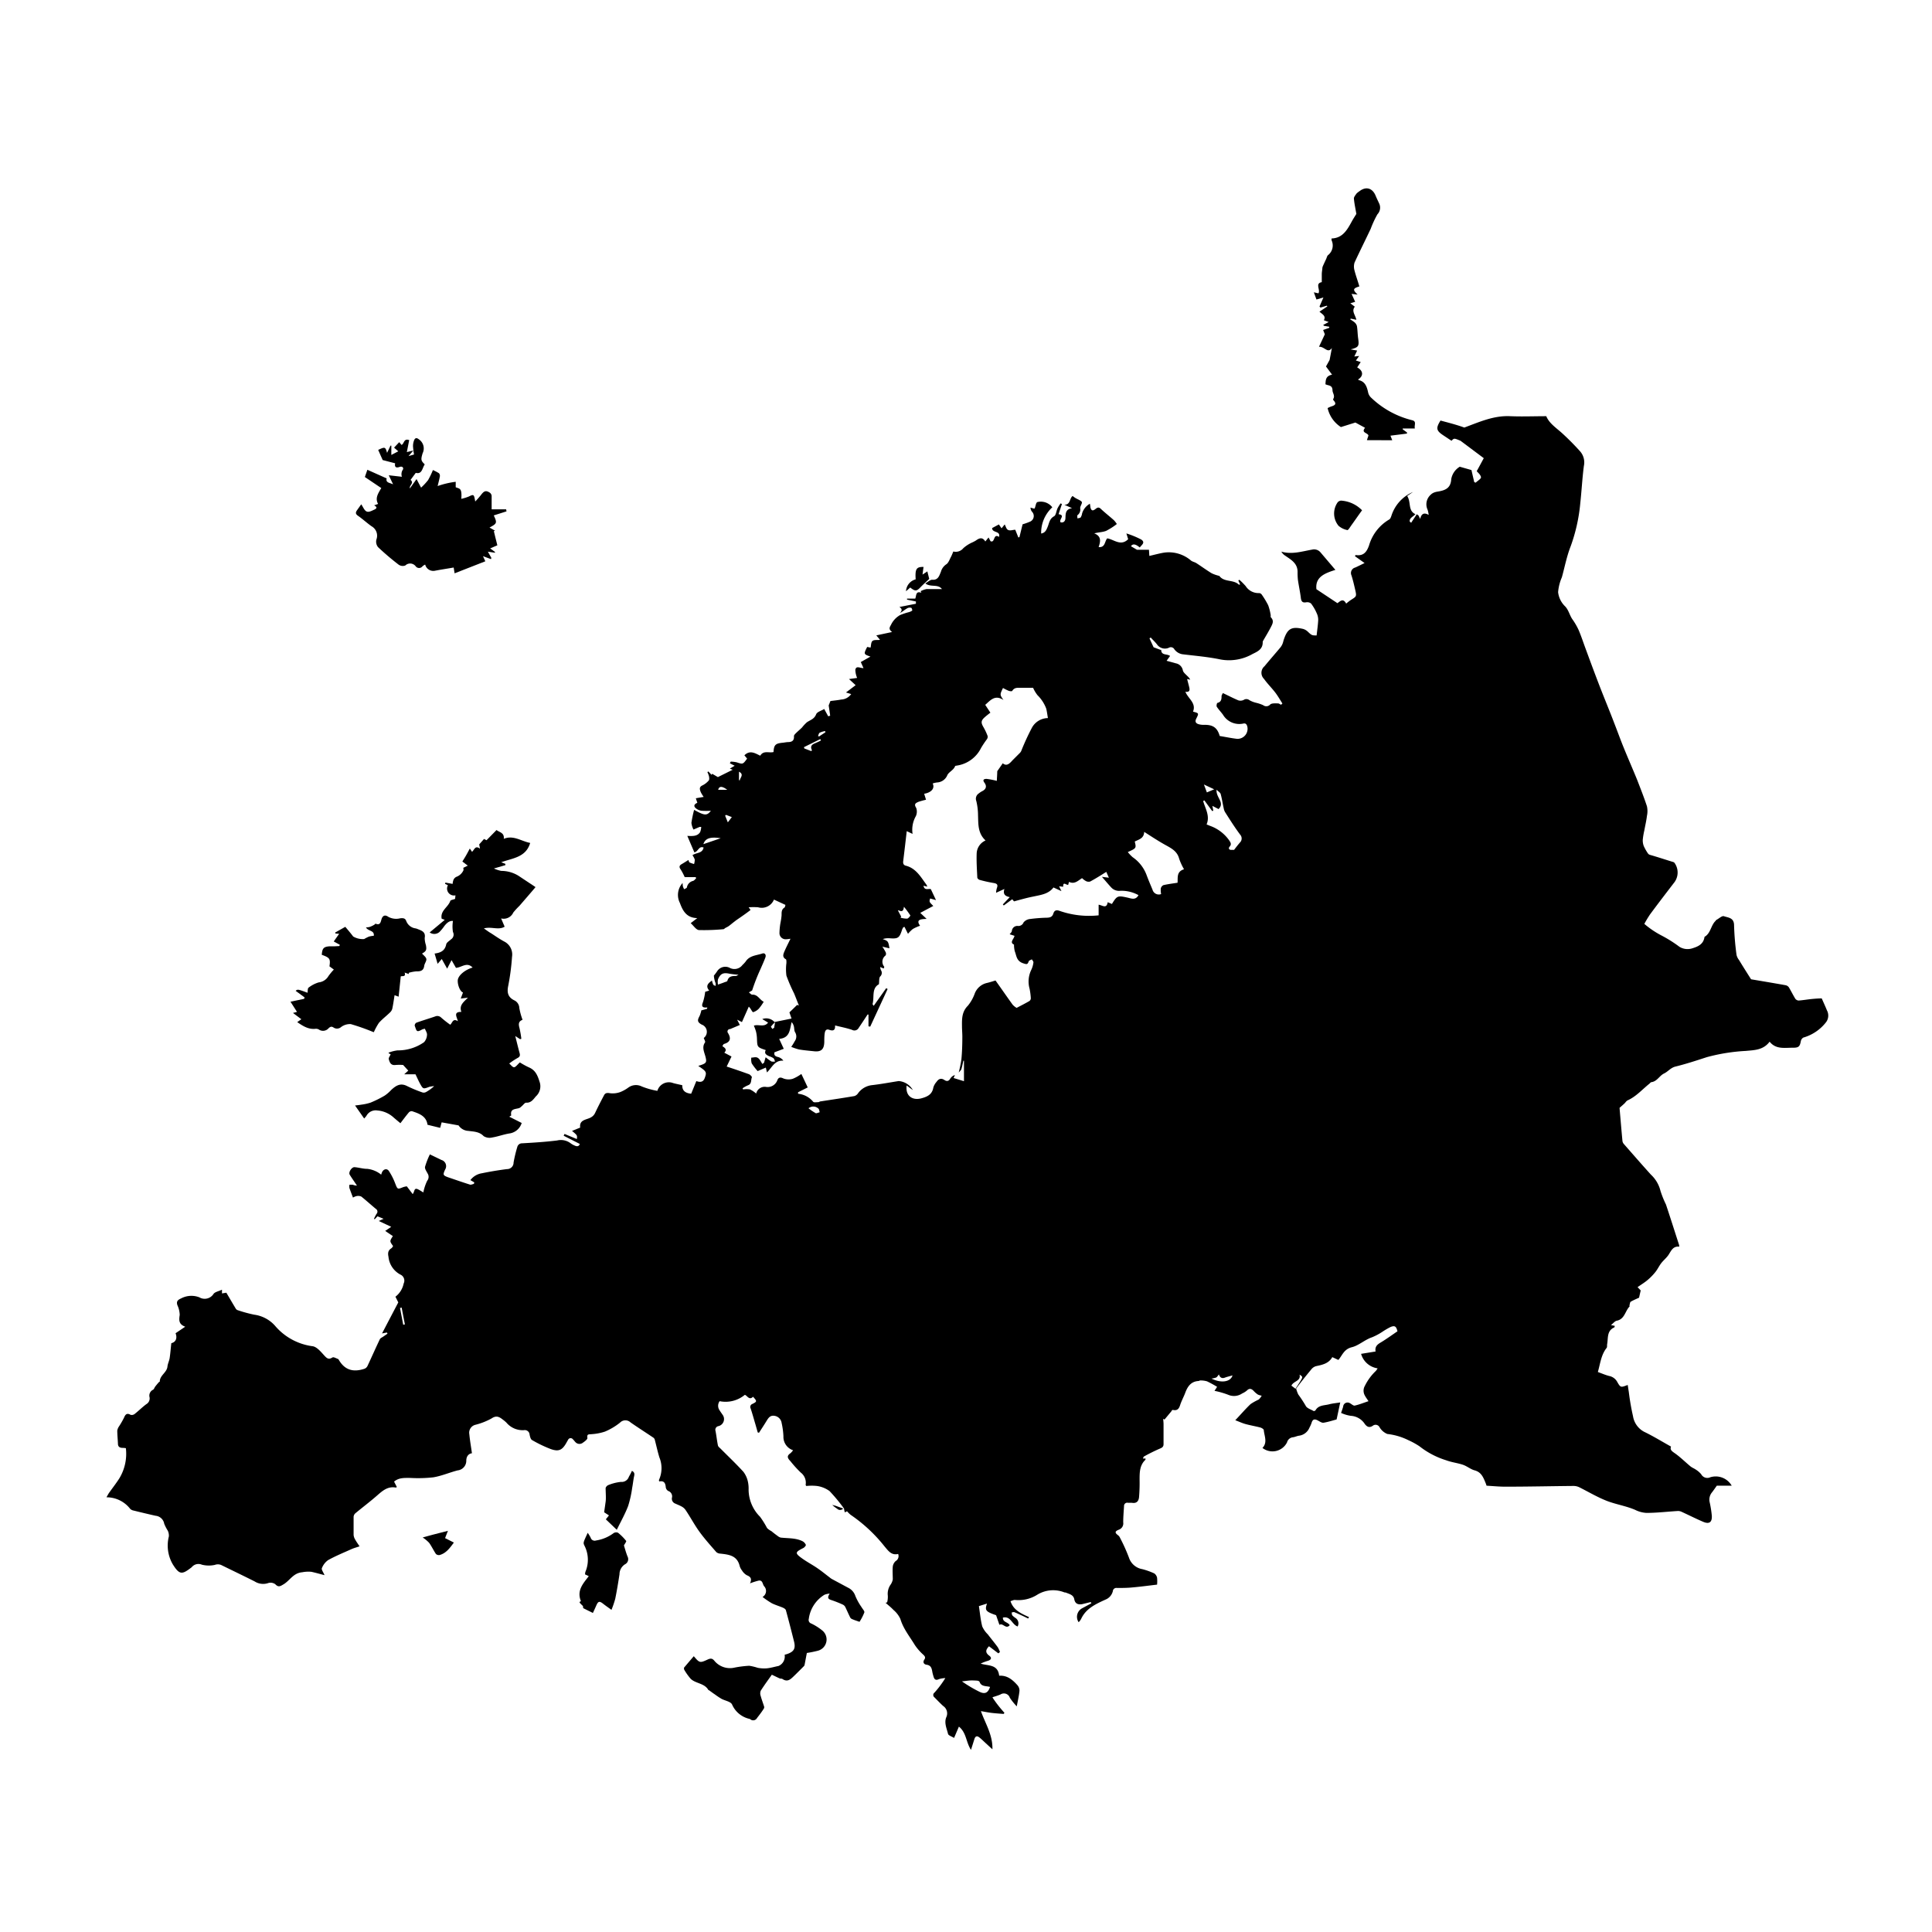 <svg id="Path" xmlns="http://www.w3.org/2000/svg" viewBox="0 0 400 400"><g><path d="M75.4,231.58l-1.89-2.7c.5-.06.89-.1,1.28-.17a10.26,10.26,0,0,0,1.92-.42,22.34,22.34,0,0,0,2.94-1.46A7.7,7.7,0,0,0,81,225.66c1-.92,1.92-1.51,3.31-.79a27.07,27.07,0,0,0,3.19,1.32,1,1,0,0,0,.7-.09,8.59,8.59,0,0,0,1.69-1.23,5.81,5.81,0,0,0-1,.15c-1.27.47-1.29.49-1.93-.67-.32-.59-.59-1.21-.94-1.93H83.69l.84-.76-1.07-1.17a10.19,10.19,0,0,0-1.55,0c-1,.14-1.24-.54-1.42-1.21-.07-.26.23-.61.39-1l-.43-.23s0-.12.07-.13a7.63,7.63,0,0,1,1.78-.45,9.38,9.38,0,0,0,5.5-1.7,2.43,2.43,0,0,0,.61-1.6c0-.36-.27-.76-.44-1.18a2.69,2.69,0,0,0-.59.16c-1.18.67-1.11.31-1.52-.79a.71.71,0,0,1,.34-.62c1.28-.46,2.59-.85,3.88-1.29a1.13,1.13,0,0,1,1.28.25,22.28,22.28,0,0,0,1.86,1.46c.44-.37.53-1.41,1.58-.73-.22-.91-1-1.95.72-1.93-.49-1.36.42-2,1.36-2.94l-1.49.18.47-1.26c-.54-.14-1.11-1.4-1.09-2.45s1.5-2.25,3.08-2.71c-1.2-1.24-2.28,0-3.45.06l-.91-1.59c-.31.6-.56,1.07-.91,1.76l-1.12-2c-.22.27-.49.58-.86,1-.2-.71-.4-1.38-.62-2.13,1.3-.16,2.14-.61,2.4-1.89.08-.41.66-.73,1-1.05a1.16,1.16,0,0,0,.4-1.52,7.16,7.16,0,0,1,0-2.28c-.73-.09-1.27.41-1.75,1a9,9,0,0,1-1.07,1.3,1.62,1.62,0,0,1-2,.07l3.12-2.6-.64-.25c-.32-1.66,1.34-2.36,1.78-3.66.07-.22.61-.27,1-.43l.08-.74a1.43,1.43,0,0,1-1.56-2.09l-.59-.28.06-.27,1.5.27a3.24,3.24,0,0,1,.17-.82,1.23,1.23,0,0,1,.61-.64,2.58,2.58,0,0,0,1.44-1.31c.08-.13,0-.38,0-.56l.92-.45-1.12-.85c.26-.43.53-.85.78-1.29s.48-.88.76-1.4l.46.68c.48-.39.63-1.42,1.65-.65-.08-.44-.14-.72-.17-.88l1-1.13.52.26,2.07-2.11c.62.49,1.66.55,1.5,1.82,2-.82,3.58.48,5.47.85-.89,3-3.61,3.13-6,4l.86.33a2.56,2.56,0,0,1,0,.27l-2.37.69a6.56,6.56,0,0,0,1.53.5,6.8,6.8,0,0,1,3.54,1l3.5,2.32s0,.07,0,.1q-1.64,1.92-3.3,3.83a14.71,14.71,0,0,0-1.26,1.37,2.18,2.18,0,0,1-2.52,1.22l.73,1.71c-1.25.78-2.77-.08-4.3.36.59.4,1,.73,1.49,1,.91.59,1.81,1.23,2.78,1.74a3,3,0,0,1,1.56,3.14,47.8,47.8,0,0,1-.8,6.07c-.28,1.37,0,2.31,1.25,2.93a1.82,1.82,0,0,1,1.06,1.6,13.94,13.94,0,0,0,.67,2.44c-.93.34-.83,1-.63,1.74a20,20,0,0,1,.38,2.19l-.26.08-1-.65c.32,1.27.59,2.41.9,3.54.12.46.08.74-.41,1a14.81,14.81,0,0,0-1.74,1.15c.32.26.67.78,1,.77s.68-.53,1.2-1a17.1,17.1,0,0,0,1.81,1c1.36.56,1.82,1.56,2.27,3a2.82,2.82,0,0,1-.79,3.06c-.53.65-1,1.34-2,1.28-.3,0-.62.53-1,.81a1.23,1.23,0,0,1-.47.32c-.79.23-1.88.12-1.6,1.51,0,0-.18.12-.41.26l2.57,1.3a3.1,3.1,0,0,1-2.6,2.18c-1.19.2-2.35.64-3.54.83a2.27,2.27,0,0,1-1.74-.29c-.9-.95-2.1-.93-3.16-1.08A2.57,2.57,0,0,1,94.94,233l-3.5-.63c-.09.31-.18.67-.31,1.14l-2.62-.64c-.24-1.8-1.72-2.32-3.21-2.81a.8.8,0,0,0-.64.24c-.59.7-1.14,1.44-1.76,2.25-.44-.37-.93-.77-1.41-1.19a5.63,5.63,0,0,0-3.37-1.45,2.18,2.18,0,0,0-2.25,1.1C75.78,231.16,75.65,231.28,75.4,231.58Z" data-svg-origin="73.51000213623047 171.8500518798828" style="transform-origin: 0px 0px; stroke-dashoffset: 0; stroke-dasharray: none;"></path><path d="M74.79,104.41c.39.56.63,1.26,1.1,1.48s1.07-.14,1.57-.36.75-.51,0-.9l.82-.3c-.67-1.2,0-2.16.66-3.28l-3.4-2.29.52-1.5,4,1.79c-.27.92.7.9,1.33,1.23l-.9-1.88,2.72.31a1.67,1.67,0,0,1,.16-1.42c.27-.35,0-.84-.63-.62-.78.28-1.08,0-.93-.75l-2.58-.67-.93-2.1c1.4-.67,1.49-.65,1.84.61.27-.58.49-1,.7-1.49l.18,0v1.92l1.44-.75-.87-.76,1.06-1.13.49.57c.57-.27.44-1.42,1.58-1-.16.79-.31,1.6-.49,2.48l1.35-.33-1,1.16,1.14-.33a14.87,14.87,0,0,1-.21-1.7,3.27,3.27,0,0,1,.24-1.28c.23-.52.56-.5,1-.14a2.26,2.26,0,0,1,.75,2.86c-.42,1.38-.32,1.55.44,2.31-.53.74-.53,2.1-1.86,1.75L85,99.36c.81.66-.28,1.06-.15,1.77l1.39-1.94.94,1.77a13.27,13.27,0,0,0,1.45-1.56,16.8,16.8,0,0,0,1-2.08,9.3,9.3,0,0,1,1.26.66.82.82,0,0,1,.18.65c-.12.66-.3,1.31-.46,2a18,18,0,0,1,3.74-.88v.61c0,.17,0,.35,0,.52.83.34,1.32.14,1.16,2.4a10,10,0,0,0,1.48-.45c1.11-.53,1.14-.54,1.4,1a17.79,17.79,0,0,0,1.2-1.36c.61-.82,1-1,1.82-.47a.94.94,0,0,1,.38.66c0,.92,0,1.84,0,2.79h3l.08.42-2.64.84c.72,1.56.68,1.68-.88,2.51l1.15.66-.25.09c.23,1,.47,1.92.72,2.93l-1.49.64,1,.73,0,.17-1.47-.22.72,1.29-.08.25-1.65-.61c.2.45.37.8.48,1.06l-6.36,2.49c-.08-.5-.13-.8-.19-1.2-1.27.22-2.54.41-3.8.65a1.73,1.73,0,0,1-2.1-1.26,2.17,2.17,0,0,0-.56.36.88.88,0,0,1-1.4,0,1.44,1.44,0,0,0-2.16-.17,1.5,1.5,0,0,1-1.36-.16,55.17,55.17,0,0,1-4.28-3.64,1.83,1.83,0,0,1-.34-1.58,2.23,2.23,0,0,0-1-2.74c-1-.71-1.84-1.5-2.82-2.18-.55-.38-.5-.71-.18-1.16Z" data-svg-origin="73.6919174194336 90.71847534179688" style="transform-origin: 0px 0px; stroke-dashoffset: 0; stroke-dasharray: none;"></path><path d="M77.4,213.7l-.22-.07a44.69,44.69,0,0,0-4.55-1.6,3.07,3.07,0,0,0-2,.6,1.28,1.28,0,0,1-1.54.13c-.44-.31-.71-.2-1.06.13a1.52,1.52,0,0,1-2,.27,1.16,1.16,0,0,0-.68-.16c-1.46.17-2.59-.54-3.81-1.38.34-.25.66-.46.85-.6l-1.73-1.3.83-.22-1.35-2.11,2.83-.59.09-.3-1.85-1.36c.43-.35.43-.35,2.46.4.06-.37,0-.91.22-1.06A6.38,6.38,0,0,1,66,203.39a2.64,2.64,0,0,0,2-1.3,11.57,11.57,0,0,1,1.12-1.35l-.91-.67c.23-1.56.08-1.78-1.59-2.39.1-1.36.38-1.66,1.63-1.76.35,0,.71,0,1.07,0l.94-.05a2.77,2.77,0,0,0,.1-.26l-1.26-.69,1.12-1.59-.75-.05-.09-.2,2.11-1.19c.53.63,1.09,1.28,1.63,2a3.92,3.92,0,0,0,2.27.53,8.21,8.21,0,0,1,1-.51,5.9,5.9,0,0,1,1-.17c.15-1.16-1.17-.91-1.62-1.73a3.52,3.52,0,0,0,.77-.1,4.92,4.92,0,0,0,.9-.42c.13-.06.27-.27.33-.25,1,.42,1.05-.43,1.24-1,.29-.82.84-.81,1.37-.43a3.4,3.4,0,0,0,2.5.31c.64-.06,1,0,1.21.52a2.4,2.4,0,0,0,2,1.58,3.34,3.34,0,0,1,.5.18c.82.31,1.56.62,1.34,1.79a5,5,0,0,0,.25,1.48c.18,1,.08,1.26-.8,1.75.31.37.82.72.89,1.13s-.38.93-.44,1.42c-.13,1-.75,1.16-1.62,1.14a7.33,7.33,0,0,0-1.58.3l0,.25-.85-.3c.3,1-.53.63-.81.8l-.44,4.19-.84-.3c-.16,1-.28,1.91-.48,2.83a1.66,1.66,0,0,1-.5.77c-.74.72-1.58,1.35-2.26,2.12A12.61,12.61,0,0,0,77.4,213.7Z" data-svg-origin="60.13999938964844 189.56089782714844" style="transform-origin: 0px 0px; stroke-dashoffset: 0; stroke-dasharray: none;"></path><path d="M283,91.13l.32-.94c-.1-.62-1.6-.53-.7-1.62l-2-1.09-3,.94a6.34,6.34,0,0,1-2.75-3.93,5.32,5.32,0,0,1,.65-.3c.7-.23,1.38-.45.56-1.32a.3.3,0,0,1-.06-.25c.43-.66-.11-1.23-.14-1.77,0-.93-.53-1-1.09-1.15l-.37-.13c.06-.85,0-1.72,1.37-2l-1.26-1.7c.21-.36.51-.91.75-1.34.17-.87.32-1.68.47-2.48-.88,1.24-1.51-.35-2.67-.25.44-.94.8-1.7,1.21-2.59-.06-.15-.19-.5-.35-.89l1.27-.45v-.22l-1.08-.19-.18-.18,1.14-.61-1-.37c.48-.88-.27-1.2-.91-1.77l1.63-1.09-.1-.15-1.32.39-.2-.22.81-1.87-1.44.42c-.18-.49-.34-.92-.54-1.49l.95.21c.45-.75-.76-2.06.69-2.31,0-.56,0-1,0-1.54s.07-.81.11-1.21a1.57,1.57,0,0,1,.08-.49c.23-.53.48-1.06.73-1.59.12-.27.18-.62.39-.78a2.54,2.54,0,0,0,.72-3.06,1.7,1.7,0,0,1,0-.38c2.24-.06,3.2-1.72,4.13-3.42.35-.65.76-1.27,1-1.66-.21-1.21-.43-2.2-.51-3.2,0-.31.3-.67.53-1a3.47,3.47,0,0,1,.62-.5c1.34-1.05,2.69-.67,3.35.93.21.52.45,1,.7,1.54a2,2,0,0,1-.33,2.31,20.68,20.68,0,0,0-1.39,3c-1.11,2.35-2.28,4.67-3.35,7a2.85,2.85,0,0,0,0,1.64c.28,1.11.69,2.19,1,3.29-1.34.41-1.42.69-.36,1.69l-1.25-.14c.26.57.48,1.05.74,1.64l-1,.3.93.71c-.74.92.11,1.69.32,2.71l-1.16-.24-.11.16a6.29,6.29,0,0,1,.89.6,1.61,1.61,0,0,1,.5.78c.13.82.13,1.65.24,2.47.25,1.71.13,1.91-1.55,2.36l1.35.24c-.19.41-.37.77-.58,1.23l1-.11-.68.94,1,.32-.73,1.11c1.28.68,1.34,1.77.21,2.48,0,0,.05.13.09.14,1.45.33,1.73,1.5,2,2.7a2.15,2.15,0,0,0,.65,1A18.66,18.66,0,0,0,292.36,87c1,.23.4,1,.57,1.71h-2.51l0,.18.88.64v.24l-3.42.43c.1.27.25.65.37.95Z" data-svg-origin="272.0199279785156 39.00092697143555" style="transform-origin: 0px 0px; stroke-dashoffset: 0; stroke-dasharray: none;"></path><path d="M121.9,326.33l-.77-.37a2.25,2.25,0,0,1,.07-.52A6.41,6.41,0,0,0,121,320c-.3-.63-.23-.66.68-2.65a9.35,9.35,0,0,1,.61,1,.86.86,0,0,0,1.11.59,8.11,8.11,0,0,0,3.65-1.53,1,1,0,0,1,.91-.07,10.74,10.74,0,0,1,1.68,1.69c.09.11-.29.6-.46.94.21.67.43,1.51.75,2.3a1.18,1.18,0,0,1-.53,1.6,2.45,2.45,0,0,0-1.14,2.06c-.26,1.7-.54,3.4-.88,5.08a19.49,19.49,0,0,1-.78,2.29c-.67-.48-1.19-.84-1.69-1.23-.8-.64-1.07-.58-1.48.39-.22.5-.45,1-.68,1.49l-2-1-.06-.44c-.84-.81-.84-.81-.41-1C119.37,329.32,120.69,327.89,121.9,326.33Z" data-svg-origin="119.97750091552734 317.2621765136719" style="transform-origin: 0px 0px; stroke-dashoffset: 0; stroke-dasharray: none;"></path><path d="M130.83,304.52c.69.35.51.83.41,1.33-.14.72-.21,1.45-.35,2.16a22.63,22.63,0,0,1-.84,3.79c-.63,1.65-1.51,3.2-2.35,4.93l-2.27-2.17.65-.81-1-.65c.1-.7.2-1.39.31-2.18s0-1.87,0-2.85a1,1,0,0,1,.58-.61,9.36,9.36,0,0,1,2.6-.65,1.55,1.55,0,0,0,1.63-1.06C130.43,305.34,130.63,305,130.83,304.52Z" data-svg-origin="125.08000946044922 304.5199890136719" style="transform-origin: 0px 0px; stroke-dashoffset: 0; stroke-dasharray: none;"></path><path d="M282,105.65c-.74,1-1.47,2.08-2.21,3.1-.27.37-.63,1-.82,1a3.92,3.92,0,0,1-1.84-.89,4,4,0,0,1-.18-4.86,1,1,0,0,1,.72-.35A6.64,6.64,0,0,1,282,105.65Z" data-svg-origin="276.2138366699219 103.6500015258789" style="transform-origin: 0px 0px; stroke-dashoffset: 0; stroke-dasharray: none;"></path><path d="M378.25,209.19c-.32-.8-.68-1.57-1.08-2.48-.7,0-1.46.06-2.23.14s-1.7.24-2.56.3a.94.94,0,0,1-.68-.37c-.48-.78-.88-1.62-1.36-2.4a1.11,1.11,0,0,0-.7-.41c-2.39-.43-4.79-.83-7.1-1.22-.84-1.33-1.68-2.64-2.5-4a2.63,2.63,0,0,1-.51-1.05,57.38,57.38,0,0,1-.51-6.12c0-1.61-1.23-1.58-2.11-1.89-.38-.13-1,.47-1.54.76-.07,0-.11.14-.17.2-1,.94-1,2.59-2.31,3.32,0,0,0,.05,0,.08-.23,1.39-1.23,1.89-2.45,2.27a3.21,3.21,0,0,1-2.72-.29,27.18,27.18,0,0,0-3.79-2.38,18.74,18.74,0,0,1-3.49-2.37,23.64,23.64,0,0,1,1.21-2c1.66-2.24,3.36-4.46,5.06-6.67a3.41,3.41,0,0,0-.05-4,.79.79,0,0,0-.38-.18c-1.56-.48-3.12-1-4.67-1.44a.78.78,0,0,1-.41-.28,10,10,0,0,1-.87-1.53,3.25,3.25,0,0,1-.21-1.35,15.38,15.38,0,0,1,.32-1.9c.18-1,.42-2,.54-3a4.7,4.7,0,0,0,0-2c-.6-1.83-1.31-3.62-2-5.41-.91-2.24-1.88-4.44-2.79-6.68-.68-1.66-1.28-3.34-1.93-5-1-2.64-2.11-5.28-3.13-7.93s-1.89-5-2.82-7.53c-.49-1.31-.92-2.65-1.47-3.94a13.74,13.74,0,0,0-1.31-2.25c-.6-.88-.78-2-1.61-2.77a4.83,4.83,0,0,1-1.33-2.82,9.64,9.64,0,0,1,.78-3.08c.59-2.13,1-4.33,1.81-6.39a35.44,35.44,0,0,0,2-8.95c.28-2.56.41-5.14.74-7.69a3.47,3.47,0,0,0-.79-3.06,53.51,53.51,0,0,0-3.83-3.85c-1.24-1.09-2.59-2-3.16-3.41-2.59,0-5,.1-7.43,0-3.44-.18-6.45,1.21-9.54,2.35-1.59-.58-3.25-1-4.93-1.45-1,1.61-.9,2.1.67,3.12l1.61,1.07c.53-.56.53-.56,1.87,0l0,0,4.81,3.6c-.45.83-.92,1.71-1.46,2.69.22.28.81.73.88,1.25.05.32-.7.75-1.1,1.13l-.29-.11c-.2-.85-.4-1.69-.58-2.5l-2.42-.69a3.72,3.72,0,0,0-1.77,2.6c-.11,1.91-1.32,2.3-2.8,2.55a3.36,3.36,0,0,0-.77.2,2.07,2.07,0,0,0-.71.48,2.64,2.64,0,0,0-.61,3.08,5.37,5.37,0,0,1,.22,1.07c-1-.59-1.53-.2-1.75.83l-.35-.71-.36-.26c-.39.59-.78,1.17-1.16,1.76l-.29-.22c-.14-.77.7-1,1.16-1.56-1.6-.75-.83-2.44-1.7-3.77l1.2-.82a8,8,0,0,0-4.45,4.88c-.1.3-.23.68-.46.81a9.19,9.19,0,0,0-4.18,5.36c-.5,1.43-1.19,2.25-2.78,2,0,0-.06.09-.15.24l2,1.42c-.74.36-1.33.66-1.93.93a1.17,1.17,0,0,0-.79,1.61c.32,1,.55,2,.78,3,.31,1.37.29,1.36-.87,2.09a10.6,10.6,0,0,0-1,.77c-.63-1.22-1.29-.45-1.81-.09l-4.35-2.89c-.29-2.55,1.75-3.31,3.93-4l-3.07-3.61a1.73,1.73,0,0,0-1.74-.59c-2.09.36-4.16,1.06-6.38.42a2.35,2.35,0,0,0,.71.78c1.22.85,2.61,1.56,2.65,3.35a14.14,14.14,0,0,0,.07,1.72c.18,1.26.46,2.51.61,3.77.09.73.38,1,1.1.87a1.29,1.29,0,0,1,1,.24,9.45,9.45,0,0,1,1.17,2,3.15,3.15,0,0,1,.32,1.44c-.05,1-.21,2.09-.33,3.18-.95,0-1,0-1.81-.77a2.35,2.35,0,0,0-1-.58c-2.4-.55-3.23-.06-4,2.27-.08.25-.13.52-.23.77a3.07,3.07,0,0,1-.42.75c-1.1,1.32-2.24,2.61-3.33,3.94a1.77,1.77,0,0,0-.1,2.62c.71,1,1.58,1.85,2.32,2.81.55.72,1,1.52,1.49,2.28l-.28.26c-.21-.09-.43-.28-.64-.28-.55,0-1.25-.07-1.6.22a1.07,1.07,0,0,1-1.48.14,8.17,8.17,0,0,0-1.42-.48,5.22,5.22,0,0,1-1.4-.54,1,1,0,0,0-1.21-.05,1.54,1.54,0,0,1-1.07.09c-1.08-.45-2.12-1-3.23-1.52-.12.27-.27.45-.27.63,0,.67-.07,1.21-.85,1.41-.12,0-.25.61-.14.79.38.59.89,1.1,1.3,1.68a3.92,3.92,0,0,0,4.22,1.8c.48-.1.68.18.8.61a2.08,2.08,0,0,1-2.11,2.56c-1.2-.14-2.38-.39-3.6-.59-.51-1.74-1.4-2.36-3.31-2.31a3.69,3.69,0,0,1-1.05-.13c-.6-.18-.81-.54-.5-1.15.57-1.13.56-1.14-.67-1.45.72-1.78-1-2.67-1.58-4.12.91.13.93-.36.8-.92s-.29-1.11-.44-1.72l.65.14a3,3,0,0,0-.68-.83c-.32-.34-.77-.69-.85-1.09a1.81,1.81,0,0,0-1.48-1.47c-.6-.18-1.22-.34-1.89-.52l.72-1c-.63-.5-1.82-.05-1.84-1.27l-.16,0-1.41-.53-.85-1.84.25-.18c.48.53,1,1,1.42,1.58a2,2,0,0,0,2.34.54.82.82,0,0,1,1.14.32,2.56,2.56,0,0,0,1.87,1.05c2.59.31,5.2.53,7.75,1.07a9.82,9.82,0,0,0,6.59-1.16c1.05-.51,2.13-1,2.08-2.48a.58.58,0,0,1,.09-.25c.54-.94,1.11-1.87,1.61-2.84.31-.61.7-1.28,0-2-.11-.11,0-.4-.07-.6a10.42,10.42,0,0,0-.5-1.92,18.38,18.38,0,0,0-1.33-2.2.74.74,0,0,0-.54-.31,3.14,3.14,0,0,1-2.79-1.45,14.72,14.72,0,0,0-1.31-1.31l-.2.17.37.81c-.15,0-.27.08-.31,0-1.11-1.06-3-.42-4-1.77,0-.06-.16,0-.25-.07a7,7,0,0,1-1.37-.5c-1.06-.65-2.07-1.39-3.12-2.07-.35-.23-.8-.29-1.12-.54a7.06,7.06,0,0,0-5.54-1.65c-1,.16-2.05.45-3.09.69l-.08-1.28h-2.49l-1.24-.73c.38-.55.93-.49,1.83.26.35-.52,1.23-1,.31-1.64a18.49,18.49,0,0,0-3.08-1.27c.18.61.28.92.36,1.2-1.54,1.51-2.91.06-4.32-.18-.58.6-.38,1.94-1.79,1.81.38-1.15.63-2.24-.91-2.84.87-.24,1.73-.23,2.46-.52a13.34,13.34,0,0,0,2.22-1.42,5.63,5.63,0,0,0-.58-.76c-.9-.81-1.86-1.55-2.74-2.38-.42-.41-.72-.27-1.06,0-.61.5-.92.41-1.1-.35,0-.21-.06-.42-.1-.71a3.45,3.45,0,0,0-1.61,2,2.16,2.16,0,0,1-.29.82c-.13.16-.45.15-.68.22,0-.22-.08-.54,0-.66a1.44,1.44,0,0,0,.58-1.4c-.08-.43.48-1.06.32-1.35s-.86-.54-1.31-.81a4.93,4.93,0,0,1-.58-.42c-.68.47-.42,1.84-1.73,1.81l1.61.71c-1.36.21-1.33,1.09-1.37,2,0,.59-.31,1.08-1,.93-.44-.56,1.08-1.48-.42-1.68l.69-2.11-.27-.13a7.77,7.77,0,0,0-.63,1c-.27.56-.31,1.44-.73,1.67-1,.55-1,1.5-1.39,2.34-.24.59-.52,1.11-1.28,1.23a7.16,7.16,0,0,1,2.31-5.43,3,3,0,0,0-3.1-1.08c-.29.12-.35.82-.53,1.26,0,0-.08.07-.12.11l-.76-.23a1.35,1.35,0,0,0,.31.86,1.27,1.27,0,0,1-.48,2.08,12.94,12.94,0,0,1-1.47.52c-.23.9-.44,1.77-.65,2.65l-.23.08-.64-1.6c-.47,0-1,.24-1.44.06s-.5-.74-.75-1.16l-.65.8-.55-.8-1.4.75c0,1.06,1.77.51,1.43,1.83-1.26-.81-.77,1.31-1.76.89l-.41-.77c-.24.29-.42.51-.67.83-.6-1-1.27-.7-2-.17a7.87,7.87,0,0,1-.87.44,7.1,7.1,0,0,0-1.69,1.12,2,2,0,0,1-2.06.68c-.14.31-.26.64-.43,1-.33.58-.56,1.38-1.07,1.68a2.71,2.71,0,0,0-1.08,1.54c-.33.73-.53,1.74-1.8,1.63-.43,0-.9.46-1.42.76,1.09.86,2.6.06,3.44,1.17-1.13,0-2.16,0-3.19,0a5,5,0,0,0-1.22.43l.15.33c-1.23-.42-1,.6-1.27,1.22h-1.7l0,.2,1.84.39V125l-3.42.67c.7.45.49.83.1,1.26.58-.3,1-.7,1.54-1a1.05,1.05,0,0,1,.8-.09c.12,0,.27.52.21.58a2.21,2.21,0,0,1-.73.33,13,13,0,0,0-1.79.6,4.58,4.58,0,0,0-1.86,2c-.28.51-.59.9.22,1.5l-3.27.7c.28.33.49.58.77.93-.62.06-1.24-.05-1.56.22s-.28.88-.4,1.38l-.7-.14c-.75,1.49-.75,1.5.68,2l-2,1.13.56,1.26c-.75,0-1.52-.57-1.69.34a4.62,4.62,0,0,0,.37,1.69l-1.68.23,1.37,1.27-2,1.51,1.08.33a2.67,2.67,0,0,1-2.06,1.13c-.78.15-1.57.22-2.24.31l-.36.91c.12.8.22,1.46.31,2.13l-.41.12-.82-1.51c-.59.36-1.48.59-1.68,1.1-.39,1-1.22,1.17-1.91,1.65a8,8,0,0,0-1,1.07c-.42.42-.89.8-1.31,1.22-.16.16-.38.39-.37.58.06.84-.32,1.2-1.13,1.23-.42,0-.83.1-1.24.14-1.47.14-1.78.46-1.86,1.92-.92.25-2.08-.4-2.75.76-1.08-.52-2.14-1.22-3.28-.08l.56.68c-.88,1.21-.87,1.19-2.16.77a7.13,7.13,0,0,0-1.23-.15l-.18.35,1,.51-1,.59.58.24-3.06,1.52-1.18-.69-.13.22-.66-.7-.2.14a4.85,4.85,0,0,1,.33.87c.05.28.1.69-.06.87a4.07,4.07,0,0,1-1.28,1c-.77.35-.57.87-.37,1.39a6.52,6.52,0,0,0,.61,1l-1.62.28c.11.36.21.65.31.94-.69.29-.82.69-.31,1.14a2.41,2.41,0,0,0,1.19.51,15.11,15.11,0,0,0,1.92,0c-.83,1.08-1.34,1-3.47-.19a23.84,23.84,0,0,0-.56,2.69,4,4,0,0,0,.43,1.39l1.26-.54a1.59,1.59,0,0,1,.34,0,3.38,3.38,0,0,1-.22,1.06c-.54.86-1.46.86-2.66.79.54,1.27,1,2.35,1.46,3.41.82-.15.9-1.38,1.91-1-.25,1.29-1.54,1-2.3,1.6a3.6,3.6,0,0,1,.47.88,3.15,3.15,0,0,1-.14.94,7.46,7.46,0,0,1-.94-.33c-.12-.07-.15-.32-.23-.51-.52.33-1,.63-1.43.88s-.55.57-.19,1.05a12.17,12.17,0,0,1,.85,1.62h2.29l.07.25c-.2.18-.38.45-.62.53a1.68,1.68,0,0,0-1.28,1.32c0,.17-.37.28-.57.41a3.33,3.33,0,0,1-.26-.58,4,4,0,0,1-.06-.72,3.66,3.66,0,0,0-.56,4.15c.6,1.65,1.4,3.09,3.6,3.12l-1.37,1.05c.61.54,1.13,1.39,1.71,1.43a43,43,0,0,0,5.07-.18c.13,0,.25-.17.37-.24s.53-.26.76-.43.61-.48.91-.72l.61-.47c.58-.4,1.17-.8,1.74-1.21.4-.28.78-.57,1.21-.89,0-.06-.13-.21-.38-.58a15.35,15.35,0,0,1,1.94,0,2.73,2.73,0,0,0,3.3-1.59l2.38,1.1c-.06.16-.07.47-.22.56-.62.39-.58,1-.58,1.57a12.54,12.54,0,0,1-.23,1.58,13.71,13.71,0,0,0-.21,2.11,1.27,1.27,0,0,0,1.4,1.29c.27,0,.55-.06.88-.1-.46.95-.91,1.81-1.29,2.71-.23.55-.41,1.13.33,1.53.14.08.12.51.12.78a10,10,0,0,0,0,2.62,33.66,33.66,0,0,0,1.58,3.66c.35.83.66,1.68,1,2.51l-.37-.11-.87.85-.72.69c.11.31.28.81.44,1.28l-3.53.72a2.3,2.3,0,0,0-2.53-.61l1.2.73c-.78,1.05-2,.28-2.94.63a10.43,10.43,0,0,1,.45,1.25,7.36,7.36,0,0,1,.19,1.41c.06,1.8.05,1.8,1.82,2.4-.38.73.15,1,.68,1.26a3.6,3.6,0,0,1,.89.4c.19.15.25.46.36.7a1.87,1.87,0,0,1-.75,0,9.51,9.51,0,0,1-1.2-.88c-.15.5-.24.81-.33,1.13l-.34.26c-.31-.43-.53-1-.95-1.26s-.89-.05-1.35-.05a3,3,0,0,0,.08,1.18,12.78,12.78,0,0,0,1.23,1.61l1.7-.73.23,1c1.06-1,1.56-2.55,3.4-2.43a2.08,2.08,0,0,0-1-.73c-.56-.13-1-.29-.85-1l1.93-.73-.95-2.05c2.31-.21,2.16-2,2.59-3.47a2.23,2.23,0,0,1,.44.83c.12.42.05.95.28,1.29a1.65,1.65,0,0,1-.08,1.82,12.1,12.1,0,0,1-.73,1.18,11.6,11.6,0,0,0,1.6.54c1,.17,2.06.26,3.09.37,1.51.17,2.11-.39,2.15-1.93,0-.62,0-1.24.1-1.86s.41-.84.93-.65c.87.32,1.26.05,1.2-.9,1.23.31,2.41.53,3.52.91a1,1,0,0,0,1.37-.4c.62-.92,1.23-1.84,1.84-2.77l.19,0v2.44l.36.06,3.6-7.78-.29-.18-2.59,3.66c-.1-.17-.26-.31-.23-.4.39-1.43-.24-3.24,1.31-4.07.08-.63,0-1.26.24-1.59a1,1,0,0,0,.17-1.34,2.63,2.63,0,0,1-.15-.64l.75.32c0-.17.13-.31.09-.38a1.61,1.61,0,0,1,.29-2.34.76.76,0,0,0,0-.68,9.78,9.78,0,0,0-.68-1.14l1.47.35c-.24-1.47-.28-1.52-1.39-1.91a3.65,3.65,0,0,1,1.3-.18c1.88.15,2.15,0,2.73-1.84L187,192l.26-.11.73,1.45a6.72,6.72,0,0,1,1-1,8.42,8.42,0,0,1,1.5-.67c-.91-1.28.12-1.39,1.36-1.42L190.53,189l2.7-1.43c-.86-.85-.86-.85-.66-1.55l1.22.34-1.07-2.27c-.53-.16-1.32.35-1.52-.71l.79.19a2.13,2.13,0,0,0-.21-.45c-1.16-1.57-2.13-3.35-4.24-3.89-.49-.12-.6-.47-.54-.95q.38-3.11.73-6.2l1.21.57a5.68,5.68,0,0,1,.68-3.68,2.25,2.25,0,0,0,.06-1.72c-.52-.81-.05-1,.48-1.24a16,16,0,0,1,1.56-.43c-.14-.47-.26-.85-.38-1.24,1.51-.26,2.25-1.14,1.76-2.13A4.53,4.53,0,0,1,194,162a2.42,2.42,0,0,0,2.15-1.55c.36-.68,1.3-1,1.61-1.87,0-.05.17,0,.25-.06a6.68,6.68,0,0,0,5.12-3.68,20.43,20.43,0,0,1,1.19-1.78.9.9,0,0,0,.16-.67,12,12,0,0,0-.87-1.85c-.55-.94-.52-1.36.33-2.1.35-.31.72-.59,1.11-.89l-1.07-1.62c1.08-.93,2-2.17,3.78-1-.77-1.1-.77-1.1-.1-2.49a10.6,10.6,0,0,0,1.17.58c.23.09.69.15.76,0,.45-.74,1.15-.61,1.82-.62h2.48a7.1,7.1,0,0,0,.91,1.53,7.65,7.65,0,0,1,1.82,2.81c.14.61.22,1.25.34,1.93a3.83,3.83,0,0,0-3.28,1.94,49.66,49.66,0,0,0-2.26,4.91,1.53,1.53,0,0,1-.31.41c-.5.5-1,1-1.5,1.5-.61.69-1.21,1.27-2,.6l-1.14,1.64c0,.55-.06,1.28-.09,2a16.15,16.15,0,0,0-2.12-.41c-.47,0-.93.13-.43.81s.36,1.32-.47,1.73a4.31,4.31,0,0,0-.74.49,1.3,1.3,0,0,0-.49,1.54,12.86,12.86,0,0,1,.36,2.9c.07,1.87-.08,3.77,1.56,5.28a3.06,3.06,0,0,0-1.84,2.68c-.06,1.66.05,3.32.13,5,0,.17.28.43.48.48a28.1,28.1,0,0,0,2.86.64c.72.11,1,.33.7,1.09a4.2,4.2,0,0,0-.15.94l1.72-.79c-.33,1.07.12,1.49,1.11,1.69l-1.43,1.51.19.22,1.75-1.29.37.44c1.42-.38,2.69-.75,4-1,1.53-.34,3.13-.5,4.17-1.88l1.65.76-.48-1,.85.09c-.08-1.22.69-.25,1.05-.41,0-.15.08-.34.15-.6,1.13.56,1.86-.25,2.7-.77a3.59,3.59,0,0,0,.79.6,1.19,1.19,0,0,0,.89.1c1.1-.59,2.16-1.26,3.34-2,.17.41.32.73.53,1.21l-1.44-.18c.76.86,1.32,1.55,1.92,2.19a2.2,2.2,0,0,0,1.9.7,7.27,7.27,0,0,1,3.75.9c-.59,1.09-1.46.7-2.23.52-2.08-.46-2.2-.43-3.27,1.31l-.87-.37c-.24,1.45-1.11.62-1.88.52v2.2a18.51,18.51,0,0,1-8.07-.92c-.7-.25-1.1-.11-1.31.56s-.64.82-1.28.85a32.25,32.25,0,0,0-3.54.27,2,2,0,0,0-1.34.7,1.14,1.14,0,0,1-1.16.74,1.13,1.13,0,0,0-1.26,1c0,.26-.3.48-.46.72l1,.32c-.11.68-1.1,1.37-.1,1.82a5.56,5.56,0,0,0,.16,1.38c.37.94.33,2,1.71,2.48.73.23.92.33,1.17-.39.06-.19.43-.29.65-.42.12.21.35.45.33.64a5.07,5.07,0,0,1-.44,1.53,5.48,5.48,0,0,0-.36,3.9,13.61,13.61,0,0,1,.26,2,.73.73,0,0,1-.29.56c-.83.48-1.69.92-2.65,1.42a3.34,3.34,0,0,1-.83-.67c-1.18-1.63-2.31-3.28-3.54-5-.48.14-1.12.36-1.77.51a3.53,3.53,0,0,0-2.52,2.16,8.46,8.46,0,0,1-1.43,2.55c-1.26,1.25-1.24,2.73-1.22,4.27,0,.8.09,1.6.07,2.4,0,1.48-.06,3-.19,4.43a26.23,26.23,0,0,1-.56,2.74c.27-.33.49-.49.55-.7.18-.57.28-1.16.41-1.74h.13v4.23l-2.15-.66.27-.62a1.79,1.79,0,0,0-.93.7c-.32.59-.73.67-1.23.34-.72-.49-1.23-.22-1.65.39a3.09,3.09,0,0,0-.65,1.15c-.24,1.43-1.21,1.9-2.45,2.24-1.74.48-3.37-.35-3.08-2.65l1.29.95a3.69,3.69,0,0,0-2.94-1.87c-1.85.29-3.69.64-5.55.85a4.12,4.12,0,0,0-2.88,1.71,1.45,1.45,0,0,1-.74.55c-2.34.4-4.68.74-7,1.1-.17,0-.32.16-.47.16-.37,0-.89.11-1.06-.08a4.61,4.61,0,0,0-3.13-1.66l0-.31,2-1c-.42-.9-.86-1.84-1.32-2.79a8.22,8.22,0,0,1-1.77,1,3,3,0,0,1-1.93-.06c-.68-.34-1.06-.2-1.27.36a2.14,2.14,0,0,1-2.38,1.38,1.8,1.8,0,0,0-2,1.38,5.91,5.91,0,0,0-1.29-.86,4.79,4.79,0,0,0-1.42,0l-.11-.23a6.39,6.39,0,0,1,1.11-.62c.83-.29.58-1.1.82-1.65.05-.11-.34-.54-.59-.64-1.52-.55-3-1.06-4.63-1.59l1-2.08-1.49-.79c.61-.63.16-1-.39-1.34a1.54,1.54,0,0,1,.15-.29c.05-.07.11-.16.18-.18,1.29-.37,1.51-1.1.84-2.24a.51.51,0,0,1,.43-.84l0,0,2-.85c-.16-.33-.31-.62-.56-1.1l1,.5,1.42-3.2.26.29c.22.31.52.9.64.86a2.75,2.75,0,0,0,1.19-.74,10.37,10.37,0,0,0,1-1.42c-.85-.39-1.21-1.53-2.4-1.47-.21,0-.44-.3-.67-.47l.67-.39a40.14,40.14,0,0,1,1.75-4.47c.34-.79.7-1.57,1-2.38.2-.57-.15-1-.68-.79-1.2.39-2.61.4-3.41,1.65a6.49,6.49,0,0,1-.67.72,2.07,2.07,0,0,1-2.63.58,2,2,0,0,0-2.59.69,10.5,10.5,0,0,1-.69.92,5,5,0,0,0,.35,1.55,2,2,0,0,1,0,.59c-.17-.09-.4-.14-.48-.28a3.47,3.47,0,0,1-.26-.84c-.81.57-1.39,1.11-.58,2.08l-.83.25a11.62,11.62,0,0,1-.46,2.15c-.39.91-.09,1.18.91,1.1l-.08.28-1.18.32c0,.13-.07.36-.14.58a3.46,3.46,0,0,1-.25.66c-.47.86-.38,1.22.48,1.7a1.59,1.59,0,0,1,.43,2.77c.11.35.37.76.26.92-.71,1-.15,2,.1,3s.2,1.27-.76,1.62l-.74.25c1.72,1.15,1.78,1.28,1.34,2.5-.33.92-1,.89-1.74.64-.37.89-.71,1.74-1.07,2.61-1.09-.1-1.89-.55-1.84-1.76-.69-.16-1.3-.28-1.89-.44a2.48,2.48,0,0,0-3.27,1.61,16,16,0,0,1-3.23-.91,2.67,2.67,0,0,0-2.82.26,7.7,7.7,0,0,1-1.63.9,4.61,4.61,0,0,1-2.13.24c-.61-.12-1-.05-1.24.44-.64,1.2-1.26,2.41-1.84,3.64a2,2,0,0,1-.9.94c-.88.5-2.42.44-2.19,2.1l-1.69.68c1.1.92,1.1.92,1,1.69l-2.55-1.06-.18.37,3.34,1.7c-.15.49-.53.57-1,.36a3.84,3.84,0,0,1-.93-.52,3.33,3.33,0,0,0-2.75-.56c-2.41.3-4.83.45-7.26.59a1,1,0,0,0-1,.76,28.4,28.4,0,0,0-.77,3.22,1.34,1.34,0,0,1-1.37,1.36q-2.61.33-5.18.86a3.69,3.69,0,0,0-2.39,1.42l.81.47-.09.31c-.28.06-.58.22-.81.15-1.52-.48-3-1-4.54-1.52-1.07-.4-1.08-.52-.61-1.58a1.33,1.33,0,0,0-.75-2L89,239a16.56,16.56,0,0,0-1,2.57c-.09.41.3.93.52,1.37a1.28,1.28,0,0,1-.07,1.52,9.55,9.55,0,0,0-.8,2.42c-.33-.19-.72-.46-1.14-.66-.83-.38-.64.52-1.07,1l-1.21-1.6a3.91,3.91,0,0,0-.77.17c-1.17.48-1.16.45-1.63-.75a13.12,13.12,0,0,0-1.31-2.59c-.39-.59-1.09-.43-1.41.21a4.29,4.29,0,0,0-.19.54A5.52,5.52,0,0,0,76.05,242c-.88,0-1.76-.28-2.64-.35-.6-.05-1.32,1.08-1,1.57.47.76,1,1.5,1.49,2.24a1.86,1.86,0,0,1-.81-.16,3.13,3.13,0,0,0-.75,0,2.77,2.77,0,0,0,0,.65c.22.65.47,1.29.74,2a2.55,2.55,0,0,1,.73-.31,1.59,1.59,0,0,1,1,.1c1,.8,2,1.71,3,2.54a.67.67,0,0,1,.13,1.06,9.26,9.26,0,0,0-.51,1l.16.09.56-.61,1.27.52-1,.45L81,254l-1.25.85,1.59,1.07c-.68,1.06-.68,1.06.05,2.07-.12.15-.21.36-.37.46-.69.43-.75,1-.59,1.75a4.67,4.67,0,0,0,2.45,3.68,1.37,1.37,0,0,1,.69,1.87,4.56,4.56,0,0,1-1.7,2.72l.59,1.18c-1.11,2.11-2.21,4.21-3.36,6.42l1-.19.13.24-.85.59c-.25.18-.62.32-.74.57-.88,1.84-1.7,3.71-2.57,5.56a1.19,1.19,0,0,1-.59.54c-2.19.73-4,.39-5.28-1.75-.06-.1-.13-.24-.23-.27-.38-.14-.91-.46-1.14-.31-.83.52-1.19.14-1.74-.46-.68-.75-1.52-1.76-2.38-1.87a12.28,12.28,0,0,1-7.79-4.26,7,7,0,0,0-4.3-2.27,28.65,28.65,0,0,1-3.46-.95.81.81,0,0,1-.37-.34c-.65-1.08-1.29-2.18-1.93-3.26l-.9.15c0-.19,0-.35,0-.77-.69.33-1.47.45-1.76.89a2.17,2.17,0,0,1-2.92.69,4.55,4.55,0,0,0-3.8.23c-.72.31-1,.65-.75,1.4a5.18,5.18,0,0,1,.48,2c-.16,1.06-.25,1.94,1.14,2.45l-2,1.35c.39,1,.07,1.84-.88,2.06-.13,1.15-.2,2.14-.35,3.12-.1.58-.39,1.13-.45,1.71-.12,1.27-1.6,1.82-1.59,3.14,0,0-.17.07-.22.14-.24.27-.47.55-.69.83s-.27.6-.5.71a1.34,1.34,0,0,0-.7,1.57,1.37,1.37,0,0,1-.68,1.41c-.85.63-1.6,1.39-2.44,2.05a1,1,0,0,1-.8.16c-.81-.46-1.1-.07-1.39.62a17.57,17.57,0,0,1-1,1.74,2.27,2.27,0,0,0-.38.88c0,.91.1,1.82.14,2.73,0,.65.39.87,1,.87a3.81,3.81,0,0,1,.64.06,9.82,9.82,0,0,1-1.36,6.26c-.64,1-1.42,2-2.13,3-.17.25-.31.53-.53.91a6.18,6.18,0,0,1,4.92,2.4,1.37,1.37,0,0,0,.68.34c1.51.37,3,.73,4.56,1.08A2,2,0,0,1,34,315.48a9.1,9.1,0,0,0,.73,1.42,2.34,2.34,0,0,1,.23,1.2,7.72,7.72,0,0,0,.81,5.77c1.37,2.2,1.92,2.14,3.76.73a1.06,1.06,0,0,0,.2-.17,1.79,1.79,0,0,1,2.06-.48,5.88,5.88,0,0,0,2.67.05,1.82,1.82,0,0,1,1.3,0c2.32,1.14,4.65,2.25,6.95,3.41a3.27,3.27,0,0,0,2.87.33A1.67,1.67,0,0,1,57,328c.67.72,1.09.37,1.73,0,1.29-.78,2-2.33,3.84-2.48a6.49,6.49,0,0,1,1.92-.09c.85.19,1.7.43,2.7.69-.25-.62-.67-1.14-.55-1.44A3.63,3.63,0,0,1,67.94,323c1.58-.88,3.26-1.56,4.9-2.3.48-.21,1-.34,1.6-.55-.34-.52-.64-.92-.88-1.36a2.24,2.24,0,0,1-.35-1c0-1.24,0-2.49,0-3.74a1.08,1.08,0,0,1,.35-.73c1.48-1.23,3-2.37,4.48-3.66,1.14-1,2.25-2,3.93-1.67,0,0,0,0,.19-.12l-.57-1.12c1-.85,2.18-.76,3.36-.76a28.29,28.29,0,0,0,4.79-.13c1.71-.29,3.34-1,5-1.43a2,2,0,0,0,1.8-2c0-.79.37-1.44,1.17-1.55-.19-1.37-.42-2.65-.54-3.94A1.69,1.69,0,0,1,98.38,295a13.9,13.9,0,0,0,3.38-1.32c1-.69,1.61-.34,2.34.23a7.36,7.36,0,0,1,.75.63,4.39,4.39,0,0,0,3.62,1.56,1,1,0,0,1,1.18.94c.09.4.21.94.49,1.1A26.55,26.55,0,0,0,114,300c1.69.61,2.43.23,3.3-1.35.1-.18.2-.36.31-.54a.58.58,0,0,1,1-.12c.2.18.35.41.54.6a1.13,1.13,0,0,0,1.54.1c.38-.26,1-.73.92-1-.14-.88.39-.69.86-.76a11,11,0,0,0,2.77-.53,13,13,0,0,0,3.13-1.86,1.54,1.54,0,0,1,2.17-.05c1.58,1.1,3.21,2.13,4.8,3.21a.92.92,0,0,1,.26.52c.31,1.17.56,2.36.92,3.52a5.88,5.88,0,0,1-.09,4.67c0,.05,0,.16.06.31,1-.2,1.28.34,1.35,1.21a1.07,1.07,0,0,0,.51.76,1.17,1.17,0,0,1,.77,1.4,1.06,1.06,0,0,0,.69,1.21c.48.23,1,.41,1.44.68a2.25,2.25,0,0,1,.73.71c1,1.49,1.82,3.05,2.86,4.48s2.28,2.81,3.47,4.18a1.37,1.37,0,0,0,.82.31c1.74.19,3.46.37,4,2.52a2.67,2.67,0,0,0,.48.95,2.83,2.83,0,0,0,1,1c.74.3,1.14.67.67,1.69a14.65,14.65,0,0,1,1.78-.57c.86-.15.8.73,1.13,1.15a1.42,1.42,0,0,1-.31,2.23,17.73,17.73,0,0,0,1.89,1.29c.74.38,1.55.6,2.31.93.25.1.57.31.63.53.59,2.15,1.14,4.3,1.68,6.45.37,1.48,0,2.13-1.45,2.63l-.49.14a2.13,2.13,0,0,1-1.26,2.32c-.81.16-1.61.41-2.43.49a7.07,7.07,0,0,1-1.89-.11,11.27,11.27,0,0,0-1.74-.42,21.75,21.75,0,0,0-3,.37,4.18,4.18,0,0,1-4.24-1.42c-.44-.54-.84-.49-1.4-.23-1.59.73-1.66.7-2.85-.7-.68.79-1.34,1.57-2,2.35-.07.08,0,.3,0,.41a12.2,12.2,0,0,0,1.37,1.93c1.05,1,2.88.88,3.67,2.34,0,0,.06,0,.09,0,.42.3.84.62,1.28.91a14.82,14.82,0,0,0,1.34.89c.73.39,1.86.55,2.17,1.15a5.16,5.16,0,0,0,3.63,3,.48.48,0,0,1,.16.08.9.9,0,0,0,1.38-.26c.49-.63,1-1.29,1.41-1.95a.56.56,0,0,0,.07-.4c-.23-.74-.51-1.46-.71-2.2a1.55,1.55,0,0,1,0-1.1c.77-1.21,1.63-2.37,2.3-3.32.64.3,1.13.55,1.63.77.19.08.44,0,.6.14,1,.64,1.6.08,2.24-.53s1.43-1.41,2.14-2.12a.58.58,0,0,0,.17-.29c.16-.83.31-1.66.47-2.47a22.25,22.25,0,0,0,2.3-.47,2.4,2.4,0,0,0,.85-4.22,11.28,11.28,0,0,0-2.24-1.41.77.77,0,0,1-.51-.95,6.9,6.9,0,0,1,3.24-5,3.63,3.63,0,0,1,1.09-.24c-.66,1-.16,1.18.47,1.38a23.53,23.53,0,0,1,2.23.89,1.15,1.15,0,0,1,.5.45c.37.75.69,1.52,1.07,2.27a.88.88,0,0,0,.47.33c.41.18.84.31,1.43.52a10.46,10.46,0,0,0,1-1.94c.09-.27-.38-.74-.59-1.12a12.08,12.08,0,0,1-1.26-2.27,2.91,2.91,0,0,0-1.53-1.74l-3.39-1.82a3.43,3.43,0,0,1-.43-.32c-.8-.6-1.57-1.24-2.4-1.81-1-.71-2.18-1.32-3.22-2.06-1.6-1.14-1.55-1.33.19-2.2.24-.12.58-.53.52-.66a1.56,1.56,0,0,0-.73-.77c-1.41-.68-3-.56-4.48-.73A1.71,1.71,0,0,1,161,318c-.44-.31-.86-.64-1.3-1a3.5,3.5,0,0,1-.89-.64,18.25,18.25,0,0,0-1.45-2.33,8,8,0,0,1-2.37-5.61,6.7,6.7,0,0,0-.15-1.68,5.17,5.17,0,0,0-.91-2c-1.52-1.67-3.16-3.22-4.75-4.82-.21-.2-.49-.41-.54-.66-.21-1-.3-2-.5-3a.77.77,0,0,1,.63-1,1.5,1.5,0,0,0,.82-2.37c-.2-.3-.42-.59-.6-.89a1.62,1.62,0,0,1,0-1.9,6.23,6.23,0,0,0,5.2-1.3c.44,0,.89,1.24,1.72.38.84.93.85,1-.13,1.49a.66.66,0,0,0-.37.93c.37,1.1.67,2.21,1,3.32.16.55.31,1.1.47,1.65l.26.07c.53-.82,1.06-1.62,1.56-2.44.37-.6.72-1.18,1.57-1.08a1.75,1.75,0,0,1,1.56,1.5,15.59,15.59,0,0,1,.37,2.73,2.92,2.92,0,0,0,2,2.91,3.78,3.78,0,0,1-.55.62c-.8.54-.63,1,0,1.64a23.31,23.31,0,0,0,2.15,2.37,2.64,2.64,0,0,1,1,2.54c0,.05.06.1.13.23a10,10,0,0,1,2.25,0,5.73,5.73,0,0,1,2.58,1.06,36.28,36.28,0,0,1,3,3.63h0c0,.24.09.48.14.77l.47-.23a5.71,5.71,0,0,0,.75.74,31.75,31.75,0,0,1,7,6.52c.79.93,1.44,1.92,2.83,1.58a1.18,1.18,0,0,1-.51,1.47,1.87,1.87,0,0,0-.6,1.14c-.08.88,0,1.78,0,2.67a2.88,2.88,0,0,1-.4,1,3.3,3.3,0,0,0-.63,2.33,4.31,4.31,0,0,1-.14,1.41l-.32.09c.54.49,1.13.94,1.63,1.48a5.41,5.41,0,0,1,1.43,1.86c.61,2.05,1.94,3.65,3,5.41a10.69,10.69,0,0,0,1.75,2c.33.32.51.57.22,1-.4.58-.07,1,.43,1.07,1,.13,1.1.81,1.23,1.55.06.32.16.64.25.95.18.61.51.78,1.13.48a5,5,0,0,1,1.3-.21,20.62,20.62,0,0,1-2.24,3,.61.61,0,0,0,0,1c.58.59,1.16,1.19,1.77,1.76a1.85,1.85,0,0,1,.68,2.32c-.5,1.18.08,2.34.35,3.47.08.33.76.53,1.25.84l1-2.34c1.57,1.24,1.45,3.21,2.5,4.81.28-.87.49-1.54.7-2.21s.56-.72,1-.39,1.05.95,1.58,1.42c.38.36.77.71,1.16,1.06.08-3-1.49-5.36-2.38-7.9.76.13,1.54.29,2.33.38s1.58.14,2.37.2c.06-.07.11-.15.17-.23a25.51,25.51,0,0,1-2.36-3l-.12-.22c.58-.2,1.15-.35,1.68-.59a1.29,1.29,0,0,1,1.92.7,12.34,12.34,0,0,0,1.43,1.77c.23-1.23.46-2.2.56-3.19a1.68,1.68,0,0,0-.39-1.15c-1-1.13-2.12-2.11-3.81-2-.28-2.44-2.33-2-3.83-2.51a9.58,9.58,0,0,1,1.51-.58c.69-.22.84-.63.26-1.06-.89-.66-.72-1.25-.05-1.95l1.94,1.47.33-.28a5.3,5.3,0,0,0-.46-1c-.66-.9-1.38-1.77-2.06-2.66a5.21,5.21,0,0,1-1.15-1.64c-.35-1.37-.47-2.8-.69-4.2l1.68-.53c-.5,1.41-.26,1.67,1.88,2.41l.69,2c.72-.48,1.33,1,2.13.07-.35-.67-1.46-.59-1.41-1.57,1.62-.4,1.87,1.46,3.05,1.83a1.33,1.33,0,0,0-.39-1.72,4.17,4.17,0,0,1-.69-.55c-.13-.15-.11-.41-.16-.63.18,0,.4-.12.55-.06.63.25,1.24.55,1.86.83l1,.49.19-.29c-1.57-.73-3.21-1.39-3.84-3.31.35-.09.7-.3,1-.24a7.26,7.26,0,0,0,4.56-1.1,6.29,6.29,0,0,1,5.63-.46c.1,0,.24,0,.35.06.69.28,1.5.44,1.67,1.36s.8,1.15,1.64,1l1.77-.43.13.25L224,333a2,2,0,0,0-.68,2.86,2.54,2.54,0,0,0,.56-.77c1-2.09,3-3,5-3.91a2.52,2.52,0,0,0,1.52-1.74.73.73,0,0,1,.85-.67c1.07,0,2.14,0,3.2-.11,1.7-.15,3.39-.38,5.11-.58a7.25,7.25,0,0,0,0-1.43,1.45,1.45,0,0,0-.58-.89,14.89,14.89,0,0,0-2.45-.88,3.53,3.53,0,0,1-2.79-2.38,36.26,36.26,0,0,0-1.86-4.13,1.3,1.3,0,0,0-.37-.49c-.72-.53-.73-.83.12-1.17a1.37,1.37,0,0,0,.92-1.52c0-1.12.1-2.25.17-3.37a.66.66,0,0,1,.83-.68c.27,0,.54,0,.8,0,1,.17,1.41-.37,1.48-1.21a35.08,35.08,0,0,0,.11-3.55c0-1.51,0-3,1.19-4.13.05-.05,0-.16.07-.28h-.57c.09-.19.12-.37.22-.42a36.11,36.11,0,0,1,3.36-1.66c.48-.2.68-.42.69-.86,0-1.39,0-2.78,0-4.17,0-.37-.05-.74-.08-1.11l.28.15,1.49-1.79c0-.16.16-.21.3-.19.84.17,1.2-.24,1.44-1s.67-1.58,1-2.39c.49-1.37,1.16-2.51,2.82-2.61.11,0,.23-.12.33-.11a4.69,4.69,0,0,1,1.42.18,22.35,22.35,0,0,1,2.09,1.14l-.54.83a17.47,17.47,0,0,1,2.85.82,3,3,0,0,0,2.86-.27,4.22,4.22,0,0,0,1-.62c.55-.56,1-.34,1.43.12a4.62,4.62,0,0,0,.86.73,3.12,3.12,0,0,0,.77.22,3.32,3.32,0,0,1-.61.8,11.48,11.48,0,0,0-1.69.94c-1.06,1-2,2.12-3.17,3.34.77.29,1.4.59,2.07.78,1,.28,2.09.46,3.12.73.27.08.7.33.71.53.11,1.25.82,2.56-.27,3.7a3.37,3.37,0,0,0,5.09-1.16,1.41,1.41,0,0,1,1.23-1.05c.44-.06.85-.28,1.29-.33a2.71,2.71,0,0,0,2.13-1.69,5.65,5.65,0,0,0,.44-1c.25-.83.73-.77,1.35-.42.35.19.77.48,1.11.43,1-.16,1.94-.48,2.71-.68.27-1.27.51-2.38.75-3.52-.71.12-1.51.18-2.28.38-1,.27-2.26.13-2.88,1.32,0,0-.11,0-.29.11-.54-.34-1.45-.58-1.7-1.12a26,26,0,0,0-1.53-2.33,6.3,6.3,0,0,1-.45-1.24c1-1.34,2.09-2.7,3.17-4a1.9,1.9,0,0,1,.94-.63c1.32-.28,2.63-.54,3.38-1.87l1.23.57.08-.05c.81-1,1.13-2.18,2.76-2.58,1.41-.35,2.66-1.55,4.16-2.05a12.56,12.56,0,0,0,2.11-1.12,15.42,15.42,0,0,1,1.7-1c.9-.37,1.19-.16,1.45.88-1.14.77-2.26,1.59-3.44,2.3-.72.42-1.27.86-1.09,1.88l-3,.49a4.17,4.17,0,0,0,3.42,3,3.78,3.78,0,0,1-.38.55,10.86,10.86,0,0,0-2.26,3.08,2,2,0,0,0,0,2c.18.36.44.69.75,1.17-1,.33-1.9.7-2.84.91-.28.07-.66-.31-1-.49a.91.91,0,0,0-1.4.68c-.1.41-.26.8-.43,1.33a7.28,7.28,0,0,0,2,.6,3.7,3.7,0,0,1,2.92,1.71c.52.67,1,.76,1.63.36a.92.92,0,0,1,1.42.31,3.34,3.34,0,0,0,1.6,1.38,13,13,0,0,1,4.35,1.28,16,16,0,0,1,2.31,1.27,17.09,17.09,0,0,0,5.54,2.9c1.12.42,2.34.55,3.47.93.84.29,1.56.92,2.4,1.15,1.39.37,1.8,1.46,2.26,2.57.08.19.14.39.22.61,1.34.07,2.68.21,4,.2,4.66,0,9.32-.11,14-.15a2.77,2.77,0,0,1,1.17.26c2,1,3.85,2.12,5.88,2.89,1.85.69,3.84,1,5.69,1.79a6,6,0,0,0,2.33.64c2.16,0,4.31-.26,6.47-.39a1.72,1.72,0,0,1,.81.15c1.51.69,3,1.45,4.51,2.09,1.25.53,1.86.07,1.77-1.29a22.51,22.51,0,0,0-.45-2.81,2.34,2.34,0,0,1,.49-2c.31-.4.6-.82,1-1.39h3.08a3.82,3.82,0,0,0-4.43-1.74,1.44,1.44,0,0,1-1.89-.63,4.8,4.8,0,0,0-1.1-.95c-.35-.25-.78-.4-1.11-.67-1.08-.89-2.07-1.89-3.2-2.69-.62-.43-1.11-.74-.83-1.41-1.91-1.06-3.7-2.17-5.6-3.08a4.43,4.43,0,0,1-2.27-3.2,49.28,49.28,0,0,1-.87-5c-.08-.48-.15-1-.23-1.48-1.42.54-1.48.58-2.16-.62a2.44,2.44,0,0,0-1.68-1.24c-.79-.2-1.55-.54-2.34-.82.51-1.78.67-3.56,1.82-5,.13-.18.06-.51.1-.76.24-1.26-.1-2.77,1.47-3.47.07,0,.07-.19.11-.33l-.79-.15c.48-.38.81-.83,1.2-.91,1.65-.32,1.72-2,2.65-2.94.05,0-.06-.22,0-.32s.08-.58.24-.67c.58-.34,1.2-.59,1.73-.84.11-.48.2-.9.34-1.5l-.65-.68c.74-.52,1.45-.95,2.08-1.48a11.81,11.81,0,0,0,1.6-1.64c.47-.58.78-1.28,1.24-1.87s1.11-1.1,1.52-1.74c.54-.85.93-1.8,2.19-1.65,0-.27-.05-.39-.08-.5-.89-2.75-1.76-5.5-2.67-8.23a20.76,20.76,0,0,1-1.13-2.8,6.83,6.83,0,0,0-2-3.4c-1.89-2.09-3.74-4.22-5.6-6.34a1.18,1.18,0,0,1-.28-.62c-.22-2.33-.41-4.65-.6-6.85l1-.89c.23-.22.41-.55.69-.67,1.76-.8,3-2.25,4.49-3.44.14-.11.26-.31.41-.32,1.19-.15,1.65-1.33,2.63-1.8.82-.39,1.36-1.19,2.36-1.43,2.19-.54,4.35-1.25,6.5-1.95a38.69,38.69,0,0,1,8.07-1.29c1.75-.17,3.6-.15,4.92-1.91,1.33,1.66,3.15,1.23,4.88,1.25,1.12,0,1.38-.25,1.58-1.34a1.1,1.1,0,0,1,.52-.76,9.14,9.14,0,0,0,4.74-3.23A2.28,2.28,0,0,0,378.25,209.19ZM145.63,174.77c.36-1.17,1.4-1.58,3.58-1.22Zm3.06-11.25c.2-.77.77-.82,1.88,0Zm2,6.74-.56-1.38.19-.17,1.2.46Zm2.52-8.71-.21,0v-1.78C154.12,160.36,153.22,161,153.17,161.55Zm7.12,51.07c0,.17-.26.28-.4.42-.11-.17-.35-.44-.31-.49a7.83,7.83,0,0,1,.83-.9A5.15,5.15,0,0,1,160.29,212.62Zm8.56-58.79c-.74.26-1.24.61-.77,1.53l-.18.14-1.41-.54-.08-.27,3.38-1.67.15.28A11,11,0,0,1,168.85,153.83Zm.7-1.36-.23-.08c.11-.24.16-.58.35-.69a4.61,4.61,0,0,1,1.11-.34l.08.24Zm17.59,35.3a19.86,19.86,0,0,1,1.3,1.77c0,.08-.41.62-.66.65a4.75,4.75,0,0,1-1.38-.2l.14-.22-.68-1.29C186.2,188.4,187,189.21,187.14,187.77Zm-103.7,86.5-.66-3.47.34-.08c.22,1.16.44,2.32.67,3.48Zm65.17-70.41a3,3,0,0,1,0-1.09c.5-1.2,1.1-1.45,2.36-1.18a19,19,0,0,0,1.9.22c-.29.14-.42.25-.54.25-.8,0-1.51.06-1.77,1,0,.14-.38.22-.59.3C149.59,203.53,149.19,203.66,148.61,203.86Zm20.22,26.6a11.21,11.21,0,0,1-1.48-1,1.54,1.54,0,0,1,2.05.06c.18.14.18.5.27.76C169.39,230.36,169,230.56,168.83,230.46Zm33.92,117.69c.34,1.1,1.35.87,2.19,1.11-.42,1.23-1.05,1.56-2.2,1a27.07,27.07,0,0,1-3.62-2.15c.6-.06,1.2-.16,1.8-.19a14.05,14.05,0,0,1,1.45.05C202.5,348,202.72,348.06,202.75,348.15ZM243.8,182.76c-1,.16-2,.28-2.93.5a1,1,0,0,0-.54.68,4,4,0,0,0,.07,1.17,1.35,1.35,0,0,1-1.79-.93c-.42-1-.85-2-1.24-3.06a7.76,7.76,0,0,0-2.87-3.65,8,8,0,0,1-1-1.06c1.77-.8,1.77-.8,1.44-2.18.82-.43,1.91-.62,1.95-2,1.57,1,3,1.95,4.55,2.8,1.2.66,2.32,1.28,2.7,2.78a12.06,12.06,0,0,0,1,2.16C243.56,180.46,243.88,181.67,243.8,182.76Zm7.58-19.34-1.51.64-.61-1.64Zm-.59,122a4.4,4.4,0,0,0,1-.22c.22-.12.36-.39.57-.64.2.59.56.92,1.25.66.48-.18,1-.29,1.57-.46C254.78,286.14,252.79,286.42,250.79,285.4Zm5.85-110.89c-.38.43-.73.9-1.14,1.43l-.6,0c-.47,0-.6-.36-.33-.66.49-.53.17-.93-.1-1.34a8.25,8.25,0,0,0-4-3l-.66-.27c.74-1.74-.25-3.25-.71-4.84l.25-.14,1.62,2.21.23-.07c-.05-.3-.11-.59-.19-1l1.28.66c1.37-1.36-.61-2.43-.4-4,.37.38.76.59.84.89.27,1,.41,2,.62,2.92a2.43,2.43,0,0,0,.28.81c1,1.57,2,3.16,3.12,4.66A1.18,1.18,0,0,1,256.64,174.51Zm12.74,111.17c-.37.62-.77,1.22-1.16,1.83l-.85-.65c.47-1,2-.92,1.69-2.28C269.7,285,269.74,285.09,269.38,285.68Z" data-svg-origin="22.040002822875977 86.1541976928711" style="transform-origin: 0px 0px; stroke-dashoffset: 0; stroke-dasharray: none;"></path><path d="M92.15,318.45l1.82.92c-.82,1.1-1.57,2.19-2.94,2.58a.89.89,0,0,1-.78-.22c-.5-.75-.88-1.58-1.4-2.3a7.21,7.21,0,0,0-1.34-1.11c.83-.23,1.64-.46,2.46-.67s1.71-.44,2.77-.71C92.53,317.47,92.36,317.9,92.15,318.45Z" data-svg-origin="87.51000213623047 316.9400329589844" style="transform-origin: 0px 0px; stroke-dashoffset: 0; stroke-dasharray: none;"></path><path d="M188.45,121.64l-.87.77a2.67,2.67,0,0,1,2-2.46c-.14-2.14.14-2.61,1.63-2.57-.07.47-.13.94-.21,1.58l1-.66c.14.59.28,1.13.39,1.56-.64.6-1.23,1.12-1.78,1.69C189.77,122.43,189.49,122.46,188.45,121.64Z" data-svg-origin="187.5800018310547 117.3777084350586" style="transform-origin: 0px 0px; stroke-dashoffset: 0; stroke-dasharray: none;"></path><path d="M174.55,312.35a.85.85,0,0,1-1.24,0,6,6,0,0,1-1-.77c.28.07.56.13.82.22l1.46.53Z" data-svg-origin="172.30999755859375 311.58001708984375" style="transform-origin: 0px 0px; stroke-dashoffset: 0; stroke-dasharray: none;"></path></g></svg>